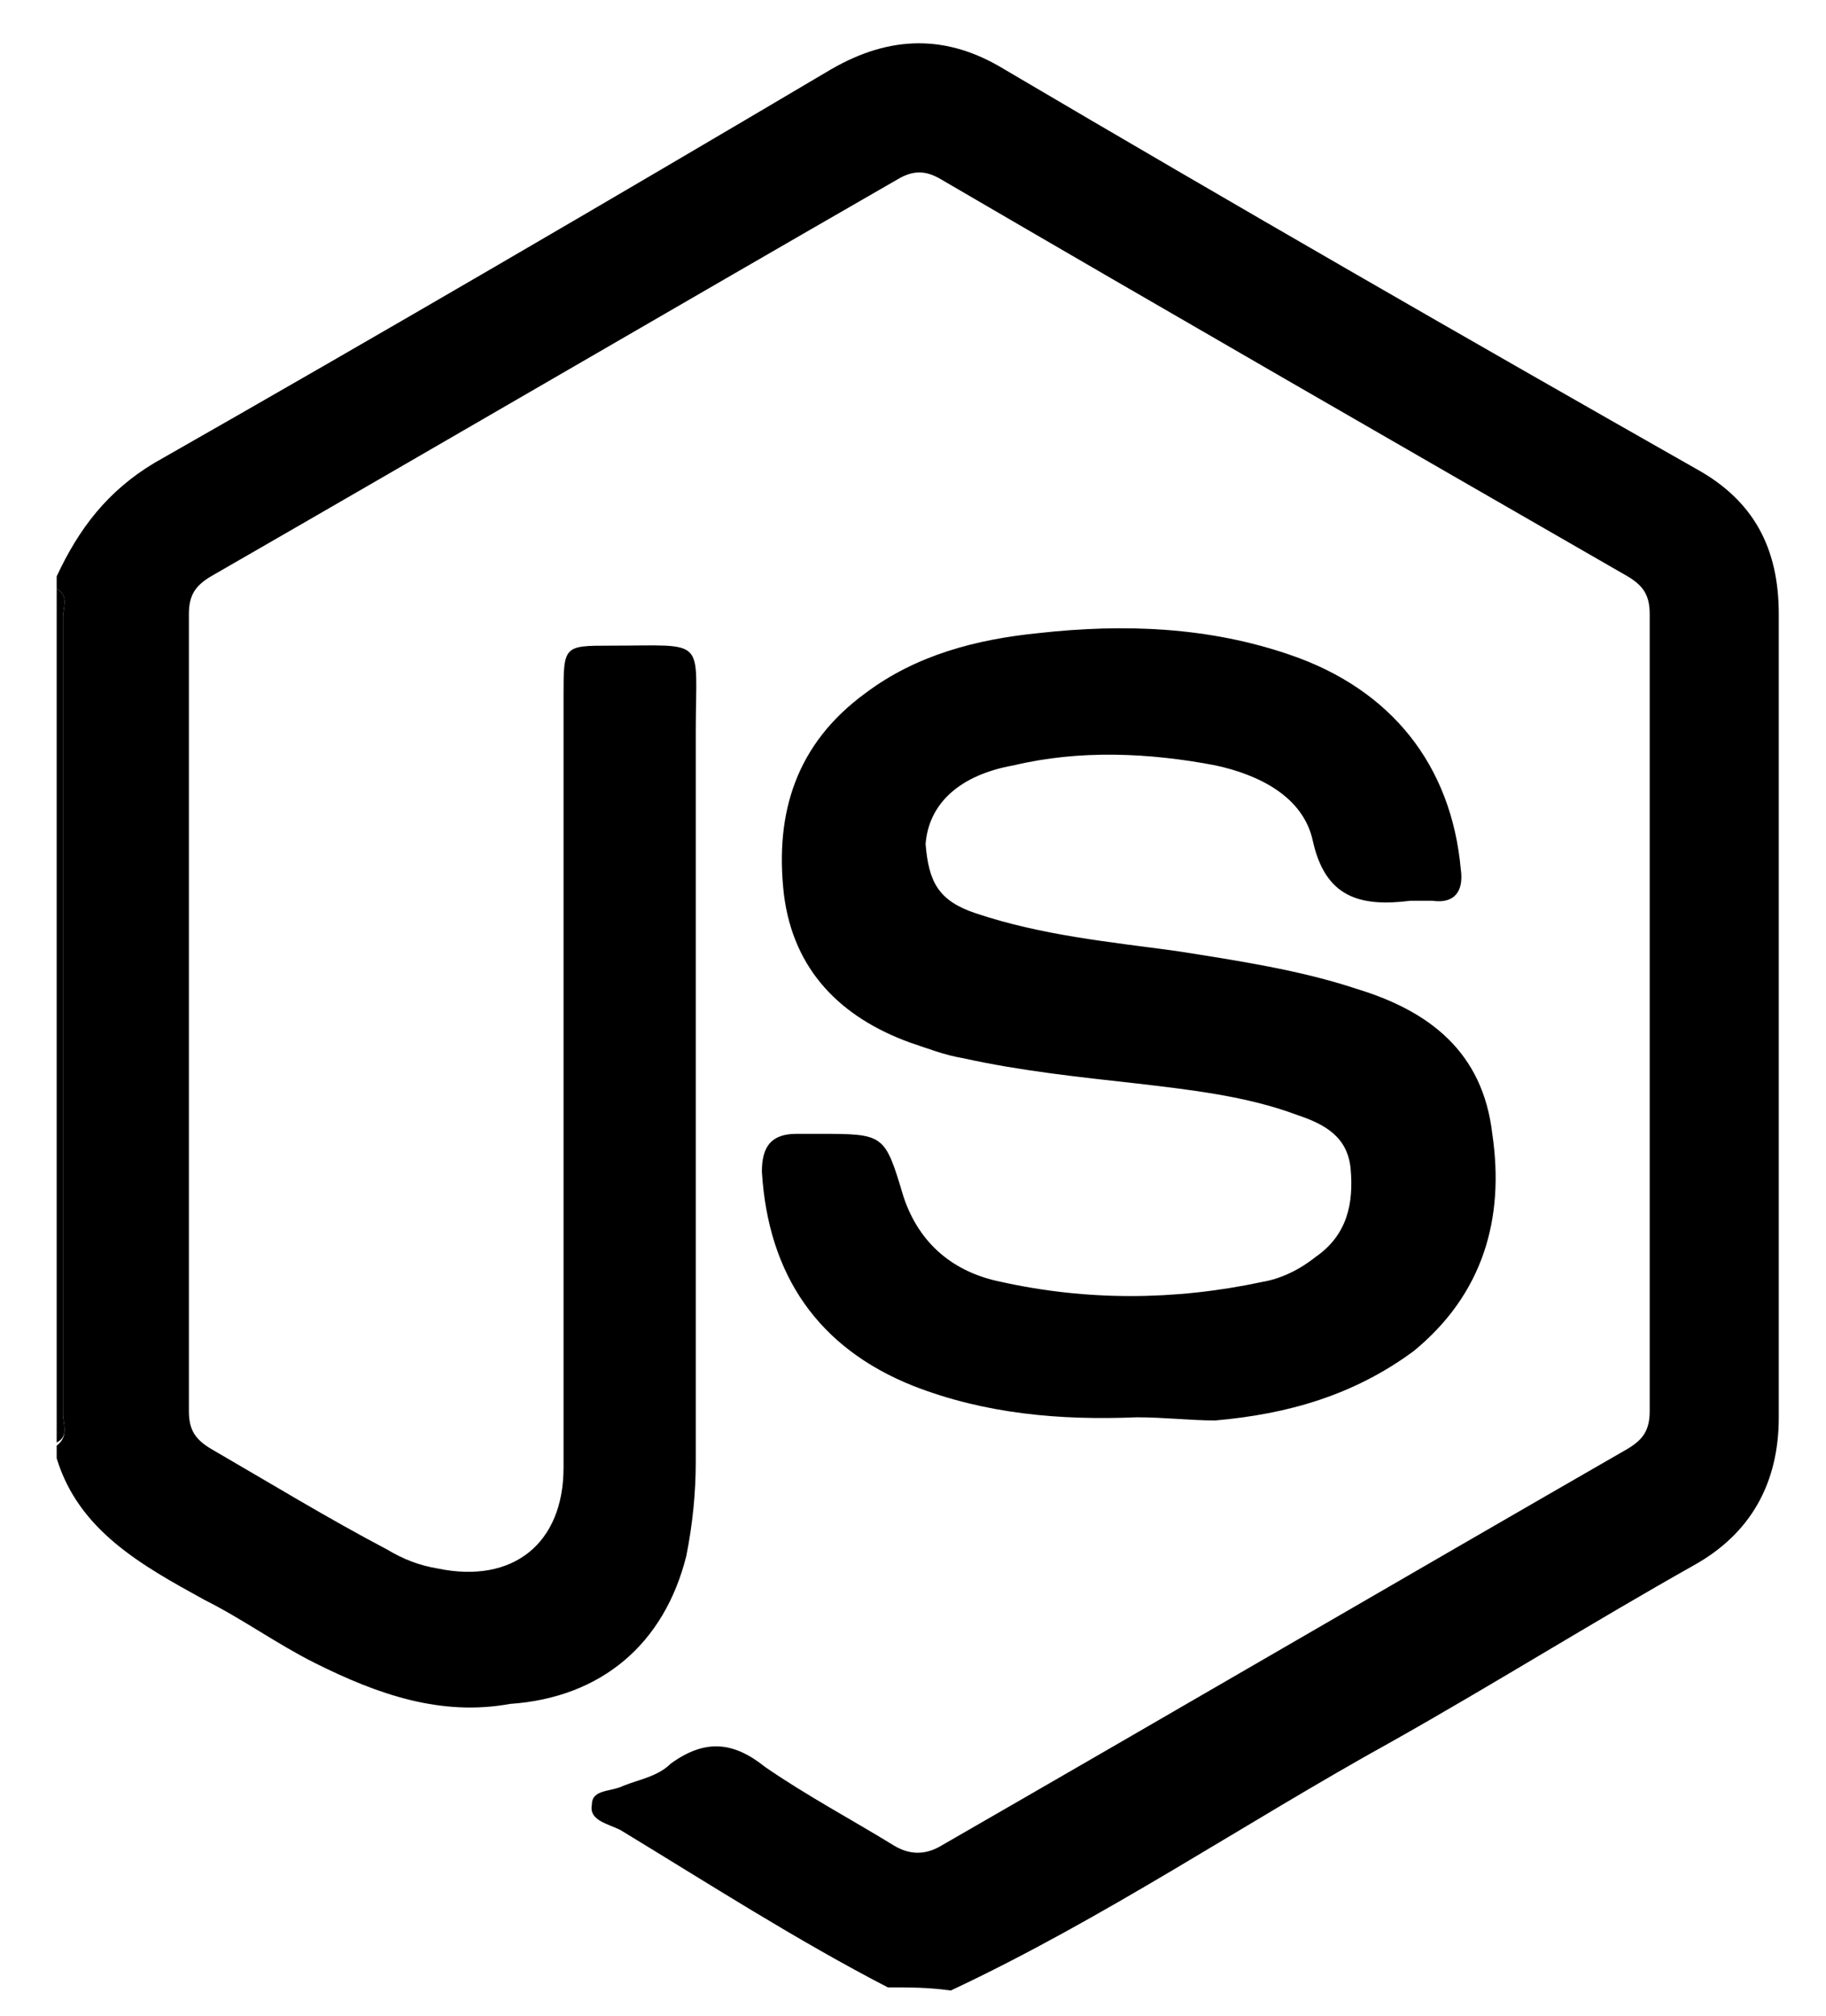 <?xml version="1.0" encoding="utf-8"?>
<!-- Generator: Adobe Illustrator 22.0.1, SVG Export Plug-In . SVG Version: 6.00 Build 0)  -->
<svg version="1.1" id="Layer_1" xmlns="http://www.w3.org/2000/svg" xmlns:xlink="http://www.w3.org/1999/xlink" x="0px" y="0px"
	 viewBox="0 0 58 64" style="enable-background:new 0 0 58 64;" xml:space="preserve">
<title>nodejs</title>
<desc>Created with Sketch.</desc>
<g>
	<path d="M28.2,63.1c-2.9-1.5-5.7-3.3-8.5-5c-0.4-0.2-1-0.3-0.9-0.8c0-0.5,0.6-0.4,1-0.6c0.5-0.2,1.1-0.3,1.5-0.7
		c1.1-0.8,2-0.7,3,0.1c1.3,0.9,2.8,1.7,4.1,2.5c0.5,0.3,1,0.3,1.5,0c7.3-4.2,14.5-8.4,21.8-12.6c0.5-0.3,0.7-0.6,0.7-1.2
		c0-8.4,0-16.9,0-25.3c0-0.6-0.2-0.9-0.7-1.2c-7.3-4.2-14.6-8.4-21.8-12.6c-0.5-0.3-0.9-0.3-1.4,0c-7.3,4.2-14.5,8.4-21.8,12.6
		c-0.5,0.3-0.7,0.6-0.7,1.2c0,8.4,0,16.9,0,25.3c0,0.6,0.2,0.9,0.7,1.2c1.9,1.1,3.7,2.2,5.6,3.2c0.5,0.3,1,0.5,1.6,0.6
		c2.4,0.5,4-0.8,4-3.2c0-8.2,0-16.3,0-24.5c0-1.6,0-1.6,1.5-1.6c3.1,0,2.7-0.3,2.7,2.7c0,7.7,0,15.4,0,23.2c0,1-0.1,2-0.3,3
		c-0.7,2.8-2.7,4.5-5.6,4.7C14,54.5,12,53.8,10,52.8c-1.2-0.6-2.3-1.4-3.5-2c-2-1.1-4-2.2-4.7-4.5c0-0.1,0-0.3,0-0.4
		C2.2,45.6,2,45.2,2,44.9C2,36.5,2,28,2,19.6c0-0.3,0.2-0.7-0.2-0.9c0-0.1,0-0.3,0-0.4c0.7-1.5,1.6-2.7,3.1-3.6
		c7.2-4.1,14.4-8.3,21.5-12.5c1.9-1.1,3.7-1.1,5.5,0c7.3,4.3,14.6,8.5,22,12.7c1.8,1,2.6,2.5,2.6,4.6c0,8.5,0,17,0,25.5
		c0,2.1-0.9,3.7-2.7,4.7c-3.2,1.8-6.4,3.8-9.6,5.6c-4.7,2.6-9.1,5.6-14,7.9C29.5,63.1,28.9,63.1,28.2,63.1z"/>
	<path d="M1.8,18.7C2.2,18.9,2,19.3,2,19.6C2,28,2,36.5,2,44.9c0,0.3,0.2,0.7-0.2,0.9C1.8,36.8,1.8,27.7,1.8,18.7z"/>
	<path d="M36.1,45c-2.4,0.1-4.8-0.1-7.1-1c-3-1.2-4.6-3.5-4.8-6.8c0-0.8,0.3-1.2,1.1-1.2c0.2,0,0.5,0,0.7,0c2.1,0,2.1,0,2.7,2
		c0.5,1.5,1.6,2.4,3.1,2.7c2.7,0.6,5.5,0.6,8.3,0c0.6-0.1,1.2-0.4,1.7-0.8c1-0.7,1.2-1.7,1.1-2.8c-0.1-1-0.8-1.4-1.7-1.7
		c-1.6-0.6-3.4-0.8-5.1-1c-1.8-0.2-3.7-0.4-5.5-0.8c-0.6-0.1-1.1-0.3-1.7-0.5c-2.2-0.8-3.7-2.3-4-4.7c-0.3-2.6,0.4-4.8,2.6-6.4
		c1.6-1.2,3.5-1.7,5.5-1.9c2.7-0.3,5.4-0.2,8,0.7c3.2,1.1,5.1,3.5,5.4,6.8c0.1,0.7-0.2,1.1-0.9,1c-0.2,0-0.5,0-0.7,0
		c-1.6,0.2-2.7-0.1-3.1-1.9c-0.3-1.4-1.7-2.1-3.1-2.4c-2.1-0.4-4.3-0.5-6.4,0c-1.7,0.3-2.7,1.2-2.8,2.5C29.5,28,29.8,28.6,31,29
		c2.1,0.7,4.2,0.9,6.4,1.2c1.9,0.3,3.9,0.6,5.7,1.2c2.3,0.7,4,2,4.3,4.6c0.4,2.7-0.3,5.1-2.5,6.9c-1.9,1.4-4,2-6.3,2.2
		C37.8,45.1,37,45,36.1,45z"/>
</g>
</svg>
